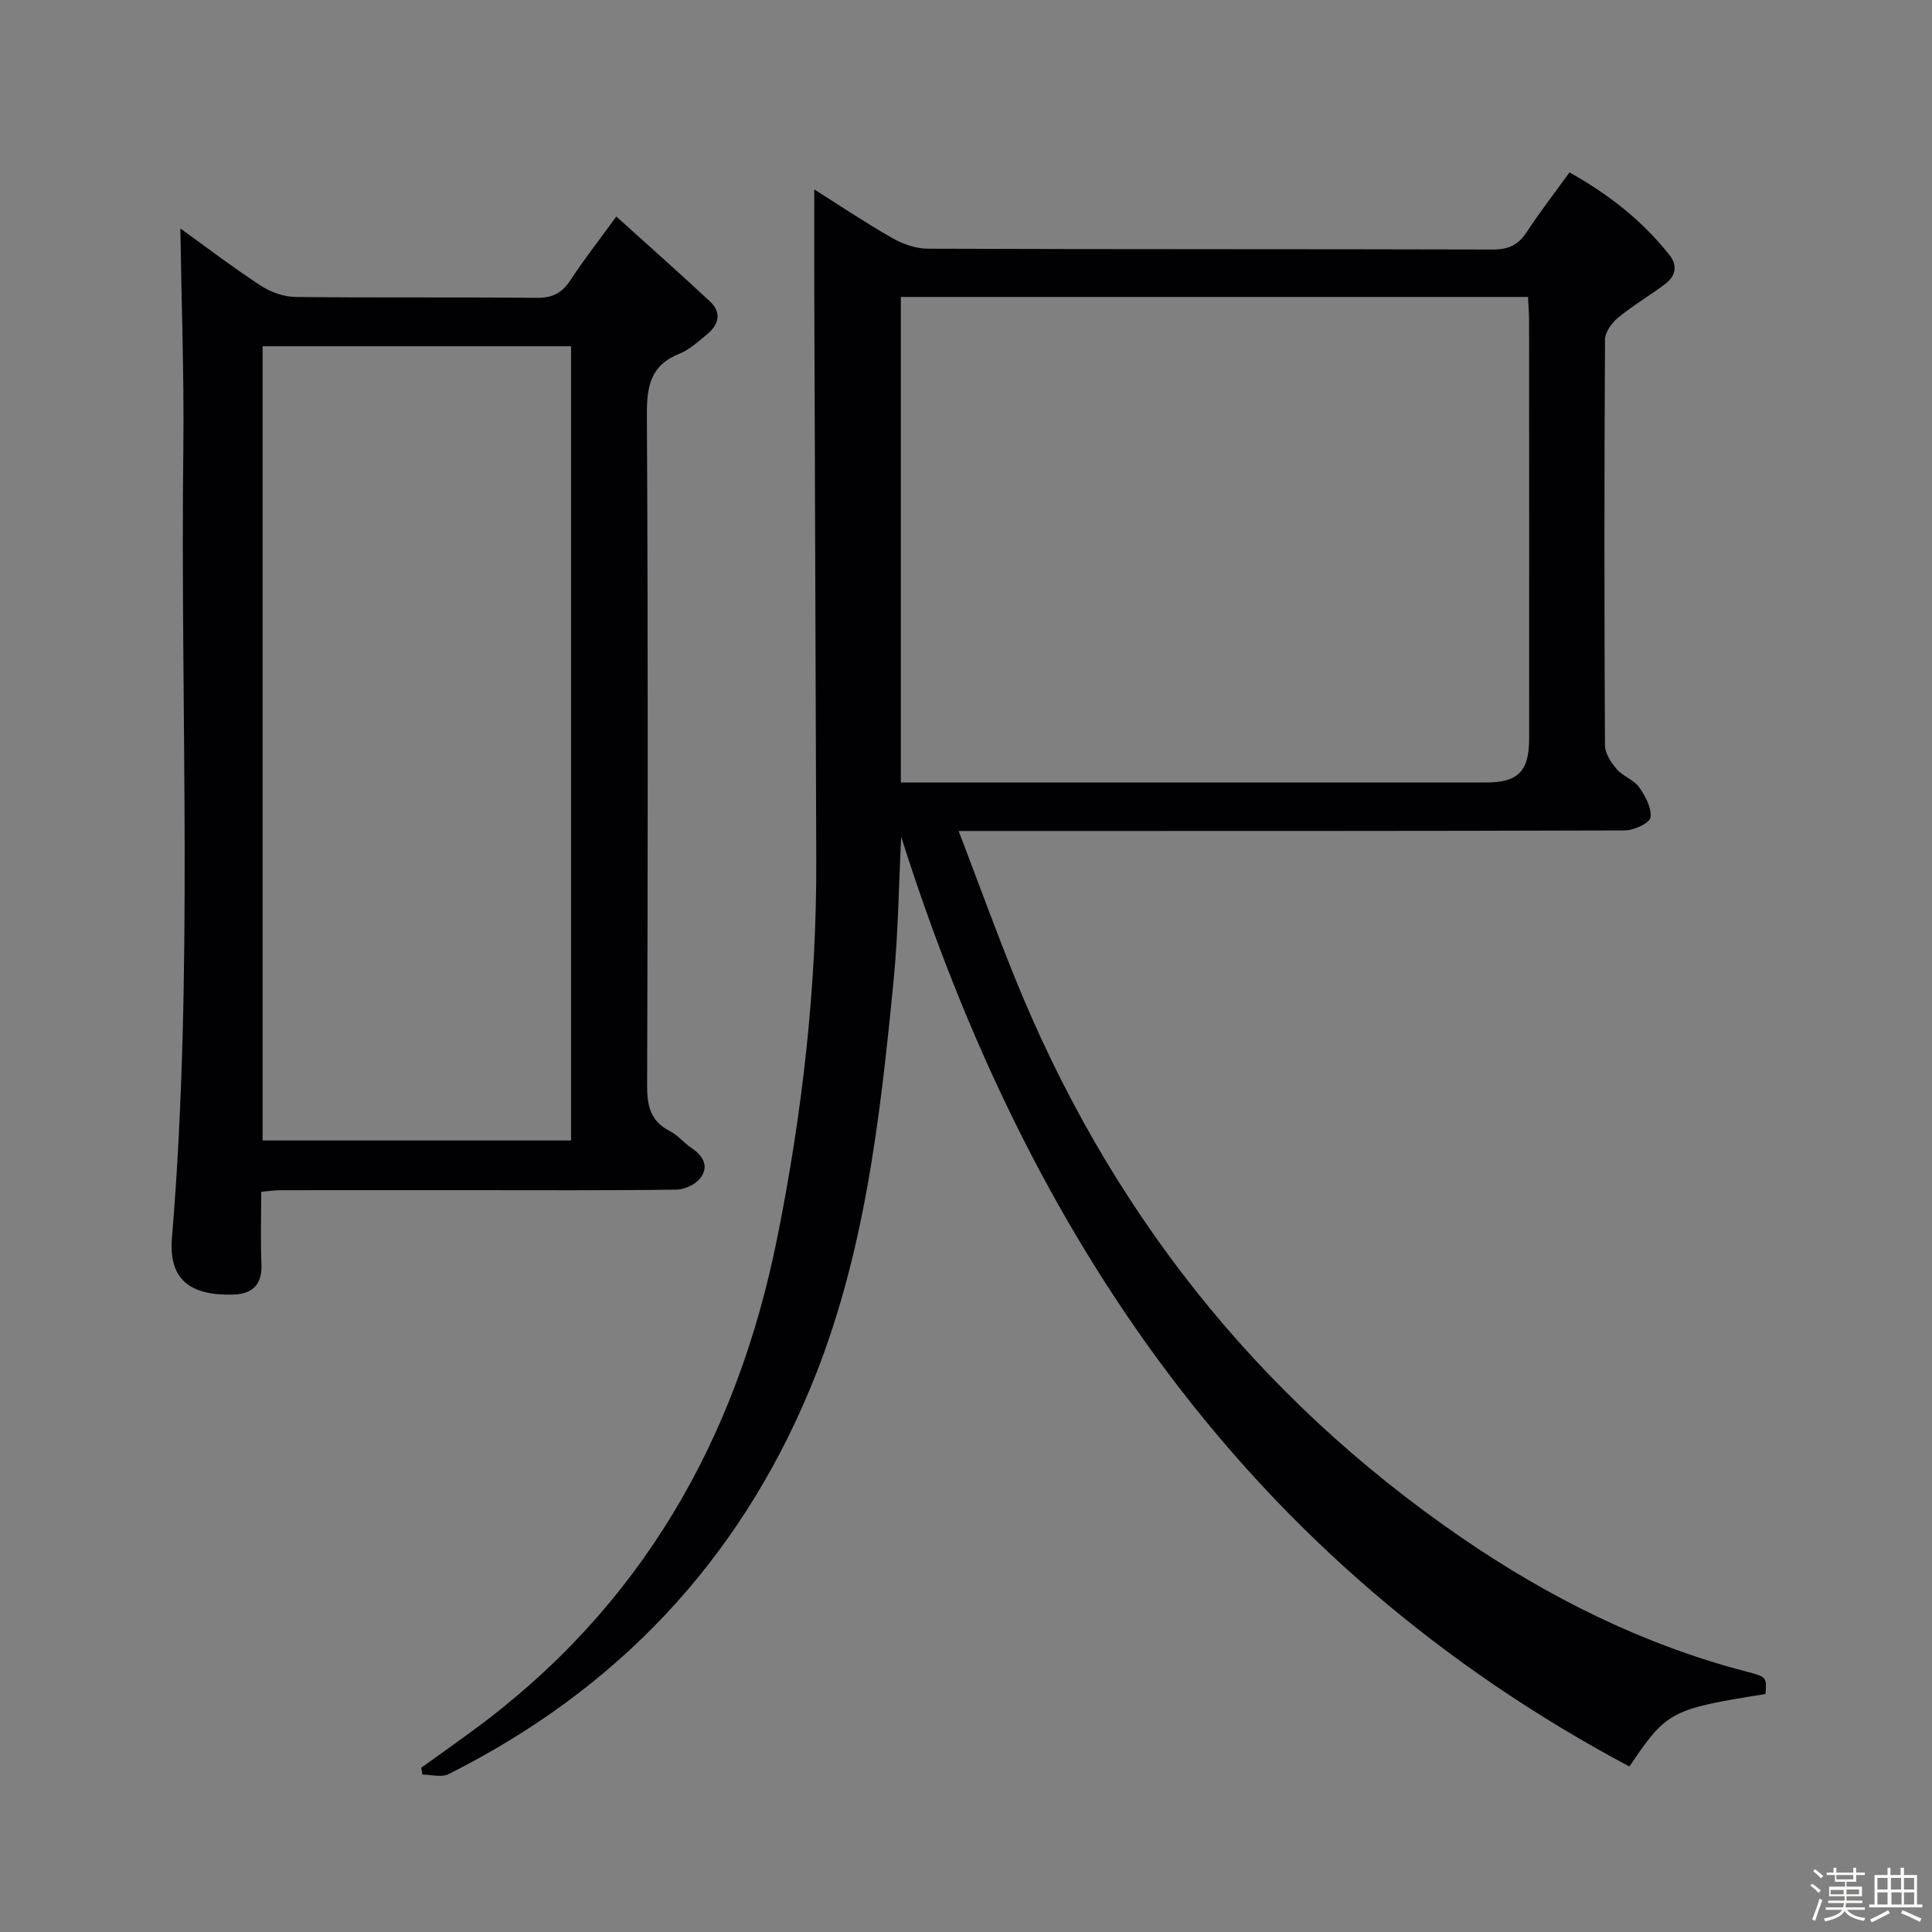 <svg enable-background="new 0 0 400 400" viewBox="0 0 400 400" xmlns="http://www.w3.org/2000/svg"><rect x="0" y="0" width="400" height="400" fill="#808080" stroke="none"/><path d="m374.8 390.4.4-.4c.7.5 1.3 1 1.8 1.4l-.5.5c-.5-.6-1.1-1.1-1.7-1.5zm1 7.3-.6-.3c.5-1.4 1.1-2.8 1.5-4.3.2.1.4.2.6.3-.5 1.3-1 2.8-1.5 4.3zm-.4-10.3.4-.4c.4.3 1 .8 1.7 1.4l-.5.5c-.4-.5-1-1-1.6-1.5zm2.5.3h1.7v-1h.6v1h3.5v-1h.6v1h1.8v.5h-1.8v1.4h-2v1h3.2v2h-3.2v.9h3.3v.5h-3.4c0 .3-.1.6-.1.9h4v.5h-3.7c.7.9 1.9 1.5 3.8 1.7-.1.2-.2.4-.3.6-2.1-.4-3.5-1.1-4-2.1-.4 1-1.8 1.7-4 2.2-.1-.2-.2-.4-.3-.6 2.1-.4 3.4-1 3.8-1.8h-3.4v-.5h3.6c.1-.3.1-.6.2-.9h-3.3v-.5h3.4c0-.3 0-.6 0-.9h-3.2v-2h3.3v-1h-2.1v-1.4h-1.7v-.5zm1.1 3.5v1h2.7c0-.3 0-.4 0-.4 0-.1 0-.2 0-.2 0-.1 0-.2 0-.3h-2.7zm1.2-3v.9h3.5v-.9zm4.7 3h-2.6v.6.4h2.6z" fill="#fcfbfa"/><path d="m393.6 386.7h.6v1.5h2.7v6.1h1.1v.6h-11v-.6h1.1v-6.1h2.7v-1.5h.6v1.5h2.1v-1.5zm-2.7 8.8.4.6c-1.2.6-2.5 1.3-3.8 1.9-.1-.2-.2-.4-.3-.6 1.2-.6 2.5-1.2 3.7-1.9zm-2.2-6.7v2.4h2.1v-2.4zm0 3v2.5h2.1v-2.5zm2.8-3v2.4h2.1v-2.4zm.1 3v2.5h2.1v-2.5h-2.2zm5.9 6.1c-1.4-.7-2.7-1.3-3.9-1.8l.3-.6c1.5.6 2.7 1.2 3.9 1.7zm-1.2-9.1h-2.1v2.4h2.1zm-2.1 3v2.5h2.1v-2.5z" fill="#fcfbfa"/><g fill="#010104"><path d="m186.58 173.24c-.5 9.93-.61 19.89-1.57 29.77-2.82 28.77-6.04 57.51-17.31 84.55-14.97 35.91-40.14 62.36-74.85 79.76-1.45.73-3.58.09-5.39.09-.08-.47-.17-.94-.25-1.42 3.61-2.59 7.23-5.15 10.81-7.78 34.7-25.5 54.51-60.15 62.9-101.93 5.19-25.83 8.18-51.87 8.08-78.23-.15-38.99-.28-77.99-.41-116.98-.02-7.14 0-14.29 0-21.85 5.21 3.29 10.53 6.86 16.08 10.03 2.19 1.25 4.9 2.23 7.37 2.24 39 .14 78 .06 116.99.17 3.2.01 5.27-.89 7.02-3.55 2.72-4.15 5.77-8.1 8.9-12.42 8.12 4.56 15.1 10 20.71 17.13 1.79 2.27 1.18 4.41-.93 6-3.18 2.4-6.66 4.43-9.73 6.96-1.31 1.07-2.69 3-2.7 4.55-.16 28-.16 56-.01 83.99.01 1.67 1.27 3.57 2.45 4.93 1.27 1.48 3.52 2.18 4.62 3.73 1.29 1.82 2.63 4.32 2.35 6.28-.17 1.17-3.45 2.67-5.33 2.67-43.66.15-87.33.12-130.99.12-1.98 0-3.97 0-6.91 0 3.94 10.32 7.5 20.1 11.38 29.75 19.33 48.11 50.1 87.31 92.84 116.62 17.96 12.31 37.47 22.08 58.79 27.64 4.3 1.12 4.29 1.13 4.04 4.67-19.61 3.12-20.45 3.55-28.18 15.01-78.76-41.93-124.47-109.46-150.77-192.5zm129.78-111.76c-43.75 0-86.81 0-129.85 0v100.52h5.25 115.97c6.56 0 8.85-2.32 8.86-9.01.01-28.83.01-57.65-.01-86.48 0-1.64-.14-3.27-.22-5.03z"/><path d="m37.34 47.3c5.03 3.62 10.67 7.92 16.58 11.8 2.07 1.36 4.8 2.35 7.25 2.38 16.66.2 33.33.01 50 .19 3.25.03 5.21-1.04 6.94-3.68 2.71-4.14 5.78-8.06 9.49-13.16 6.72 6.07 13.14 11.74 19.4 17.59 2.49 2.33 1.81 4.82-.64 6.82-1.8 1.47-3.6 3.16-5.7 4-5.95 2.36-6.76 6.68-6.73 12.57.25 46.33.2 92.67.05 139-.01 4.24.74 7.36 4.73 9.38 1.6.81 2.8 2.37 4.31 3.38 2.38 1.58 3.85 3.71 2.09 6.2-.97 1.38-3.29 2.51-5.01 2.53-14.33.2-28.67.11-43 .11-13 0-26-.01-39 .01-1.14 0-2.28.17-4.02.32 0 5.11-.15 10.06.05 14.98.18 4.28-1.89 6.21-5.88 6.31-8.55.22-13.39-2.81-12.65-11.73 4.53-54.54 1.69-109.18 2.36-163.78.16-15.07-.4-30.16-.62-45.22zm17.03 24.39v164.43h63.86c0-55.04 0-109.6 0-164.43-21.44 0-42.51 0-63.86 0z"/></g></svg>